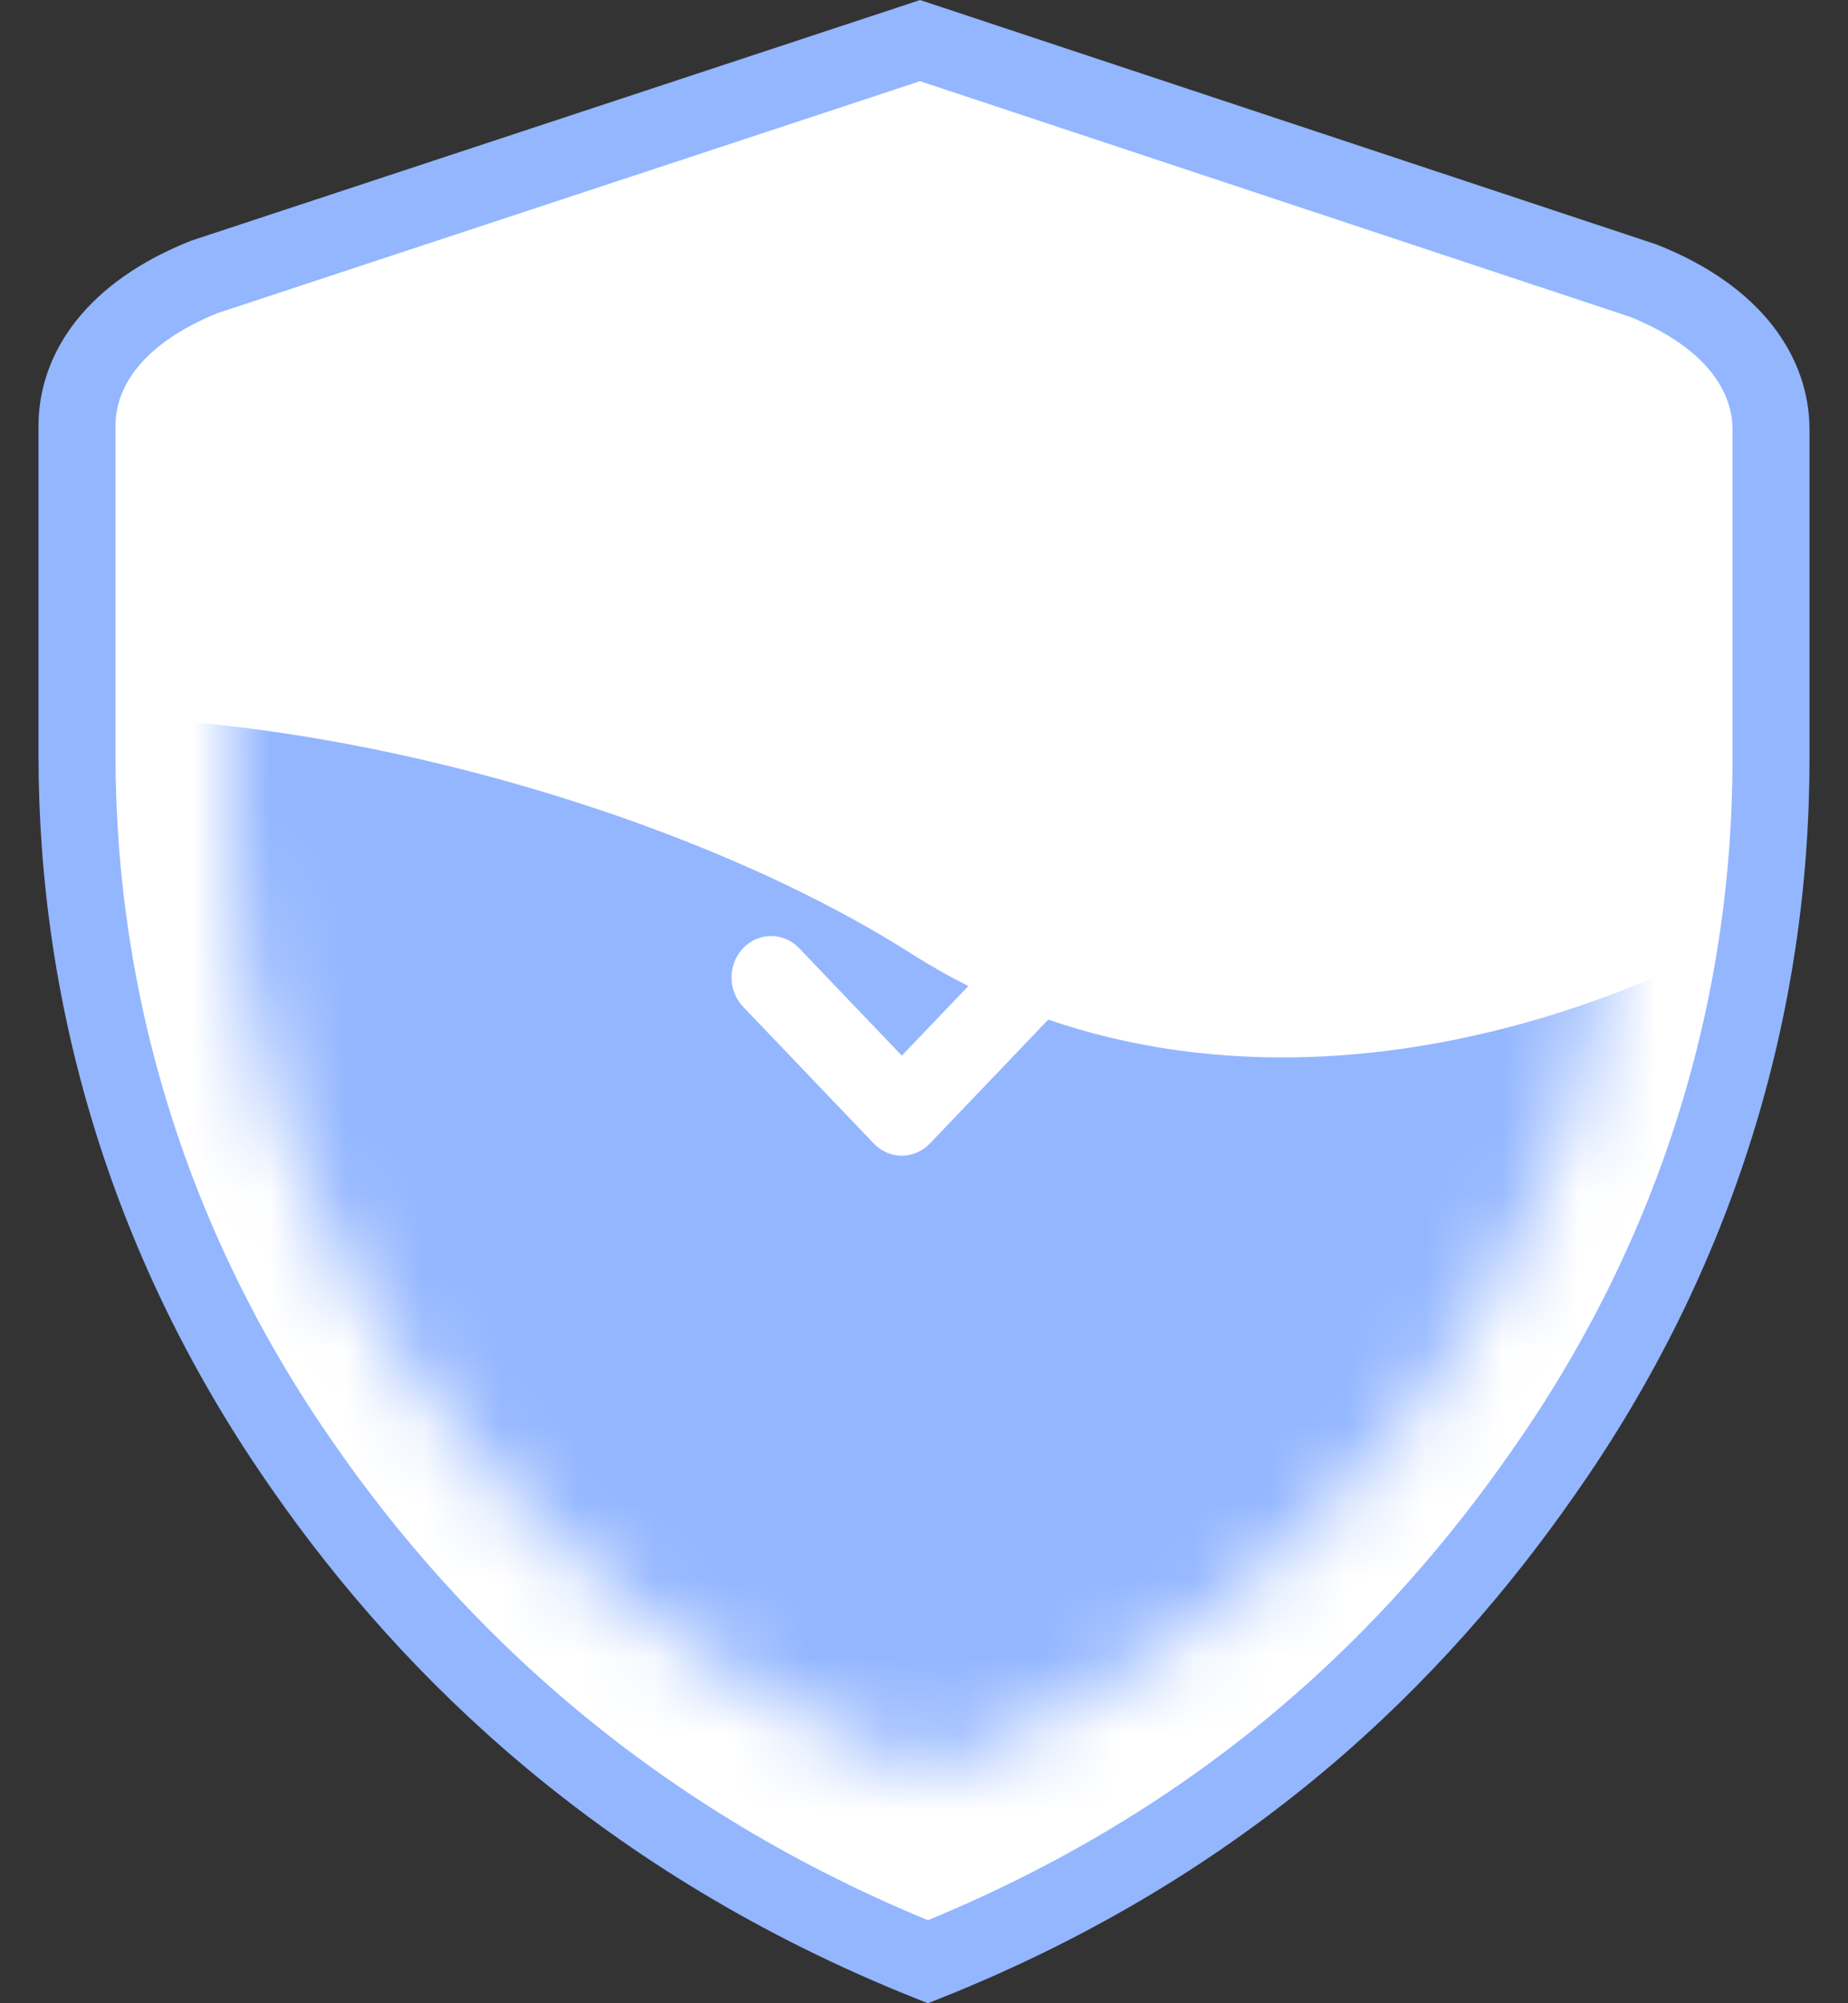 <svg width="24" height="26" viewBox="0 0 24 26" fill="none" xmlns="http://www.w3.org/2000/svg">
<rect x="0" y="0" width="24" height="26" fill="#333333" stroke="none"/>
<path d="M3.956 19.064L3.955 19.062C1.959 16.223 1 13.024 1 9.8V5.525C1 4.817 1.469 4.069 2.651 3.595L11.949 0.527L21.348 3.645C22.531 4.119 23 4.867 23 5.575V9.85C23 13.073 22.041 16.273 20.045 19.112L20.044 19.114C18.388 21.488 15.948 23.902 12.051 25.462C8.148 23.9 5.61 21.435 3.956 19.064Z" fill="white" stroke="#93B6FF"/>
<mask id="mask0" mask-type="alpha" maskUnits="userSpaceOnUse" x="3" y="3" width="18" height="20">
<path d="M3 10.539C3 13.096 3.775 15.635 5.384 17.885C6.735 19.788 8.821 21.769 12.04 23C15.258 21.769 17.265 19.827 18.616 17.923C20.225 15.673 21 13.135 21 10.577V7.288C21 6.538 20.483 5.846 19.45 5.442L11.96 3L4.55 5.404C3.517 5.808 3 6.5 3 7.25V10.539Z" fill="white"/>
</mask>
<g mask="url(#mask0)">
<path d="M11.839 12.38C7.885 9.863 0.824 8.465 -2 9.863V40.066H25.96V9.863C21.442 13.779 15.793 14.898 11.839 12.38Z" fill="#93B6FF"/>
<path d="M14.622 10.658L11.712 13.701L10.378 12.306C10.177 12.096 9.852 12.096 9.651 12.306C9.45 12.516 9.45 12.857 9.651 13.067L11.348 14.842C11.445 14.943 11.575 15 11.712 15C11.712 15 11.712 15 11.712 15C11.848 15 11.979 14.943 12.076 14.842L15.349 11.418C15.55 11.208 15.55 10.868 15.349 10.658C15.148 10.447 14.823 10.447 14.622 10.658Z" fill="white"/>
</g>
</svg>
